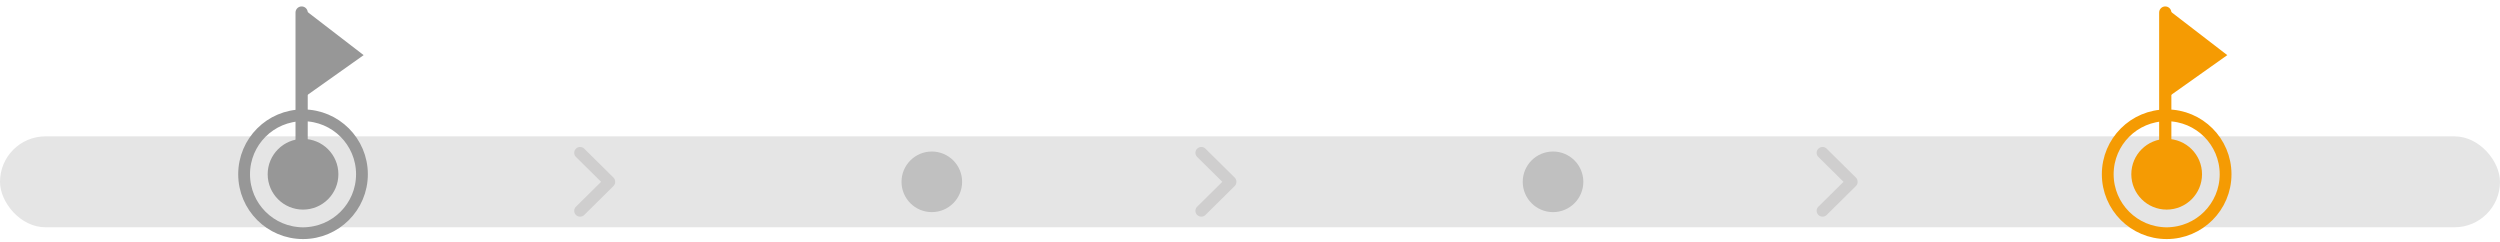 <svg width="330" height="32" xmlns="http://www.w3.org/2000/svg">
    <g transform="translate(0 1)" fill="none" fill-rule="evenodd">
        <rect width="330" height="12" rx="6" transform="translate(0 17)" fill="#E5E5E5"/>
        <path fill="#979797" d="M39.84 0 48 6.277l-8.16 5.782z"/>
        <path stroke="#979797" stroke-width="1.614" stroke-linecap="round" stroke-linejoin="round" d="M39.814 21.559V.656"/>
        <g transform="translate(33 15)">
            <circle stroke="#979797" stroke-width="1.556" cx="7" cy="7" r="7.778"/>
            <circle fill="#979797" cx="7" cy="7" r="4.667"/>
        </g>
        <circle fill="silver" cx="123" cy="23" r="4"/>
        <circle fill="silver" cx="205" cy="23" r="4"/>
        <path fill="#F59B03" d="M285.84 0 294 6.277l-8.16 5.782z"/>
        <path stroke="#F59B03" stroke-width="1.614" stroke-linecap="round" stroke-linejoin="round" d="M285.814 21.559V.656"/>
        <g transform="translate(279 15)">
            <circle stroke="#F59B03" stroke-width="1.556" cx="7" cy="7" r="7.778"/>
            <circle fill="#F59B03" cx="7" cy="7" r="4.667"/>
        </g>
        <g fill="#CFCECE">
            <path d="m77.125 18.63 3.85 3.807a.762.762 0 0 1 .225.486v.039a.763.763 0 0 1-.22.595l-.005.006-3.85 3.808a.782.782 0 0 1-1.1 0 .765.765 0 0 1-.006-1.082l.006-.006L79.345 23l-3.32-3.283a.765.765 0 0 1-.006-1.082l.006-.006a.782.782 0 0 1 1.1 0z"/>
        </g>
        <g fill="#CFCECE">
            <path d="m241.125 18.63 3.85 3.807a.762.762 0 0 1 .225.486v.039a.763.763 0 0 1-.22.595l-.005.006-3.85 3.808a.782.782 0 0 1-1.1 0 .765.765 0 0 1-.006-1.082l.006-.006 3.32-3.283-3.32-3.283a.765.765 0 0 1-.006-1.082l.006-.006a.782.782 0 0 1 1.1 0z"/>
        </g>
        <g fill="#CFCECE">
            <path d="m159.125 18.63 3.85 3.807a.762.762 0 0 1 .225.486v.039a.763.763 0 0 1-.22.595l-.005.006-3.85 3.808a.782.782 0 0 1-1.1 0 .765.765 0 0 1-.006-1.082l.006-.006 3.32-3.283-3.32-3.283a.765.765 0 0 1-.006-1.082l.006-.006a.782.782 0 0 1 1.1 0z"/>
        </g>
    </g>
</svg>
